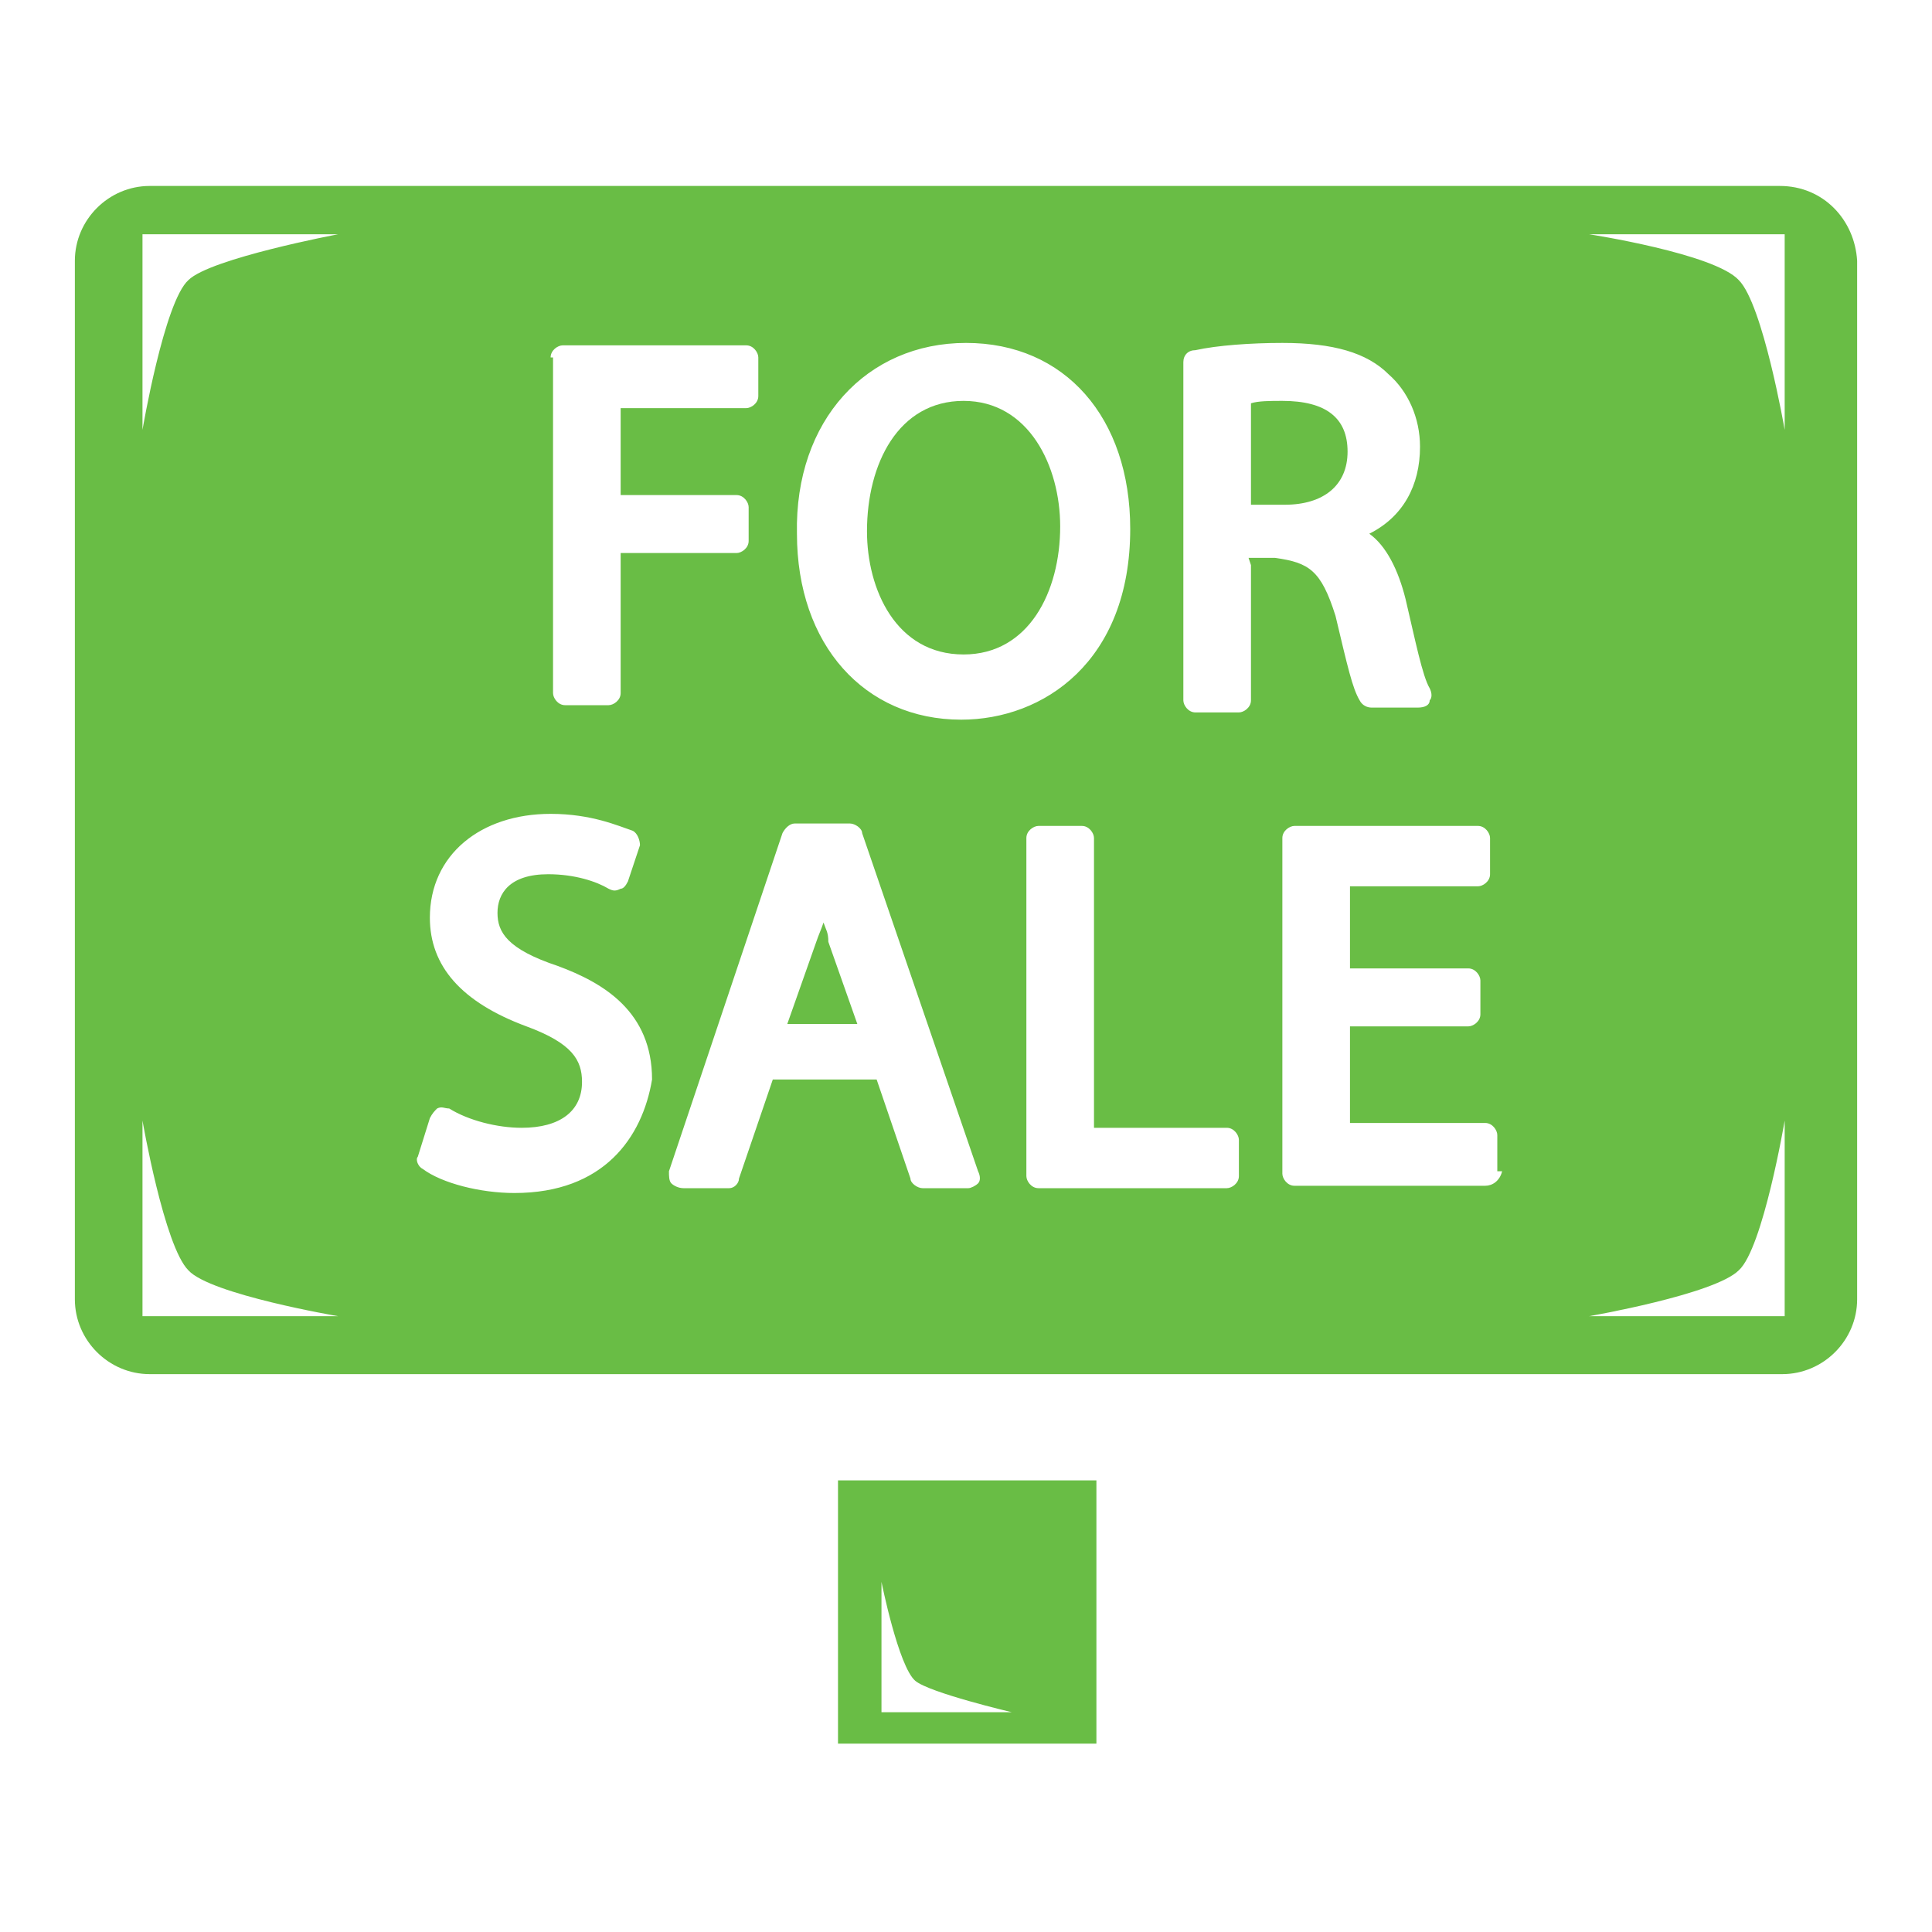 <?xml version="1.0" encoding="utf-8"?>
<!-- Generator: Adobe Illustrator 19.1.0, SVG Export Plug-In . SVG Version: 6.00 Build 0)  -->
<svg version="1.1" id="Layer_2_1_" xmlns="http://www.w3.org/2000/svg" xmlns:xlink="http://www.w3.org/1999/xlink" x="0px" y="0px"
	 viewBox="29.8 -23.3 80 80" style="enable-background:new 29.8 -23.3 80 80;" xml:space="preserve">
<style type="text/css">
	.st0{fill:#69BD45;}
</style>
<g>
	<g>
		<path class="st0" d="M64.5,38v10.9h10.7V38H64.5z M66.3,47.5v-5.3c0,0,0.7,3.5,1.4,4.1c0.6,0.5,4,1.3,4,1.3H66.3z"/>
		<g>
			<path class="st0" d="M85.6-4.6c0-1.4-0.9-2.1-2.7-2.1c-0.5,0-1,0-1.3,0.1v4.2H83C84.6-2.4,85.6-3.2,85.6-4.6z"/>
			<path class="st0" d="M63.9,14.9c-0.1,0.3-0.2,0.5-0.3,0.8l-1.2,3.4h2.9l-1.2-3.4C64.1,15.3,64,15.2,63.9,14.9z"/>
			<path class="st0" d="M69.7,3.8c2.7,0,4-2.6,4-5.3c0-2.5-1.3-5.2-4-5.2c-2.7,0-4,2.6-4,5.4C65.7,1.1,66.9,3.8,69.7,3.8z"/>
		</g>
	</g>
	<path class="st0" d="M103.5-15.6H36c-1.7,0-3.1,1.4-3.1,3.1v43c0,1.7,1.4,3.1,3.1,3.1h67.6c1.7,0,3.1-1.4,3.1-3.1v-43
		C106.6-14.2,105.3-15.6,103.5-15.6z M69.8-9.1c4.1,0,6.8,3.1,6.8,7.7c0,5.5-3.6,7.9-7,7.9c-4,0-6.8-3.1-6.8-7.7
		C62.7-5.9,65.7-9.1,69.8-9.1z M52.6-8.5c0-0.3,0.3-0.5,0.5-0.5h7.6c0.3,0,0.5,0.3,0.5,0.5v1.6c0,0.3-0.3,0.5-0.5,0.5h-5.2v3.6h4.8
		c0.3,0,0.5,0.3,0.5,0.5v1.4c0,0.3-0.3,0.5-0.5,0.5h-4.8v5.8c0,0.3-0.3,0.5-0.5,0.5h-1.8c-0.3,0-0.5-0.3-0.5-0.5V-8.5L52.6-8.5z
		 M37.6-11.7c-1,0.9-1.9,6.2-1.9,6.2v-8.1h8.1C43.8-13.6,38.5-12.6,37.6-11.7z M43.8,31.2h-8.1v-8.1c0,0,0.9,5.2,1.9,6.2
		C38.5,30.3,43.8,31.2,43.8,31.2z M95.6-13.6h8.1v8.1c0,0-0.9-5.2-1.9-6.2C100.8-12.8,95.6-13.6,95.6-13.6z M101.8,29.3
		c1-0.9,1.9-6.2,1.9-6.2v8.1h-8.1C95.6,31.2,100.8,30.3,101.8,29.3z M51.1,26.1c-1.4,0-3-0.4-3.8-1c-0.2-0.1-0.3-0.4-0.2-0.5
		l0.5-1.6c0.1-0.2,0.2-0.3,0.3-0.4c0.2-0.1,0.3,0,0.5,0c0.8,0.5,2,0.8,3,0.8c1.6,0,2.5-0.7,2.5-1.9c0-0.9-0.4-1.6-2.3-2.3
		c-2.7-1-4-2.5-4-4.5c0-2.6,2.1-4.3,5-4.3c1.7,0,2.8,0.5,3.4,0.7c0.2,0.1,0.3,0.4,0.3,0.6l-0.5,1.5c-0.1,0.2-0.2,0.3-0.3,0.3
		c-0.2,0.1-0.3,0.1-0.5,0c-0.5-0.3-1.4-0.6-2.5-0.6c-1.6,0-2.1,0.8-2.1,1.6s0.4,1.5,2.5,2.2c1.9,0.7,3.9,1.9,3.9,4.7
		C56.4,23.8,54.8,26.1,51.1,26.1z M70.3,25.7c-0.1,0.1-0.3,0.2-0.4,0.2h-1.9c-0.2,0-0.5-0.2-0.5-0.4l-1.4-4.1h-4.3l-1.4,4.1
		c0,0.2-0.2,0.4-0.4,0.4h-1.9c-0.2,0-0.4-0.1-0.5-0.2c-0.1-0.1-0.1-0.3-0.1-0.5l4.7-14c0.1-0.2,0.3-0.4,0.5-0.4H65
		c0.2,0,0.5,0.2,0.5,0.4l4.8,14C70.4,25.4,70.4,25.6,70.3,25.7z M81.1,25.4c0,0.3-0.3,0.5-0.5,0.5h-7.8c-0.3,0-0.5-0.3-0.5-0.5v-14
		c0-0.3,0.3-0.5,0.5-0.5h1.8c0.3,0,0.5,0.3,0.5,0.5v12h5.5c0.3,0,0.5,0.3,0.5,0.5L81.1,25.4L81.1,25.4z M81.6,0.1v5.6
		c0,0.3-0.3,0.5-0.5,0.5h-1.8c-0.3,0-0.5-0.3-0.5-0.5V-8.3c0-0.3,0.2-0.5,0.5-0.5c0.9-0.2,2.3-0.3,3.6-0.3c2.1,0,3.5,0.4,4.4,1.3
		c0.8,0.7,1.3,1.8,1.3,3c0,1.6-0.7,2.9-2.1,3.6c0.7,0.5,1.2,1.5,1.5,2.7c0.4,1.7,0.7,3.2,1,3.7c0.1,0.2,0.1,0.4,0,0.5
		C89,5.9,88.8,6,88.5,6h-1.9c-0.2,0-0.4-0.1-0.5-0.3c-0.3-0.5-0.5-1.4-1-3.5C84.5,0.3,84,0,82.6-0.2h-1.1L81.6,0.1L81.6,0.1z
		 M91.3,25.8h-7.9c-0.3,0-0.5-0.3-0.5-0.5V11.4c0-0.3,0.3-0.5,0.5-0.5h7.6c0.3,0,0.5,0.3,0.5,0.5v1.5c0,0.3-0.3,0.5-0.5,0.5h-5.3
		v3.4h4.9c0.3,0,0.5,0.3,0.5,0.5v1.4c0,0.3-0.3,0.5-0.5,0.5h-4.9v4h5.6c0.3,0,0.5,0.3,0.5,0.5v1.5H92C91.9,25.6,91.6,25.8,91.3,25.8
		z"/>
</g>
</svg>
